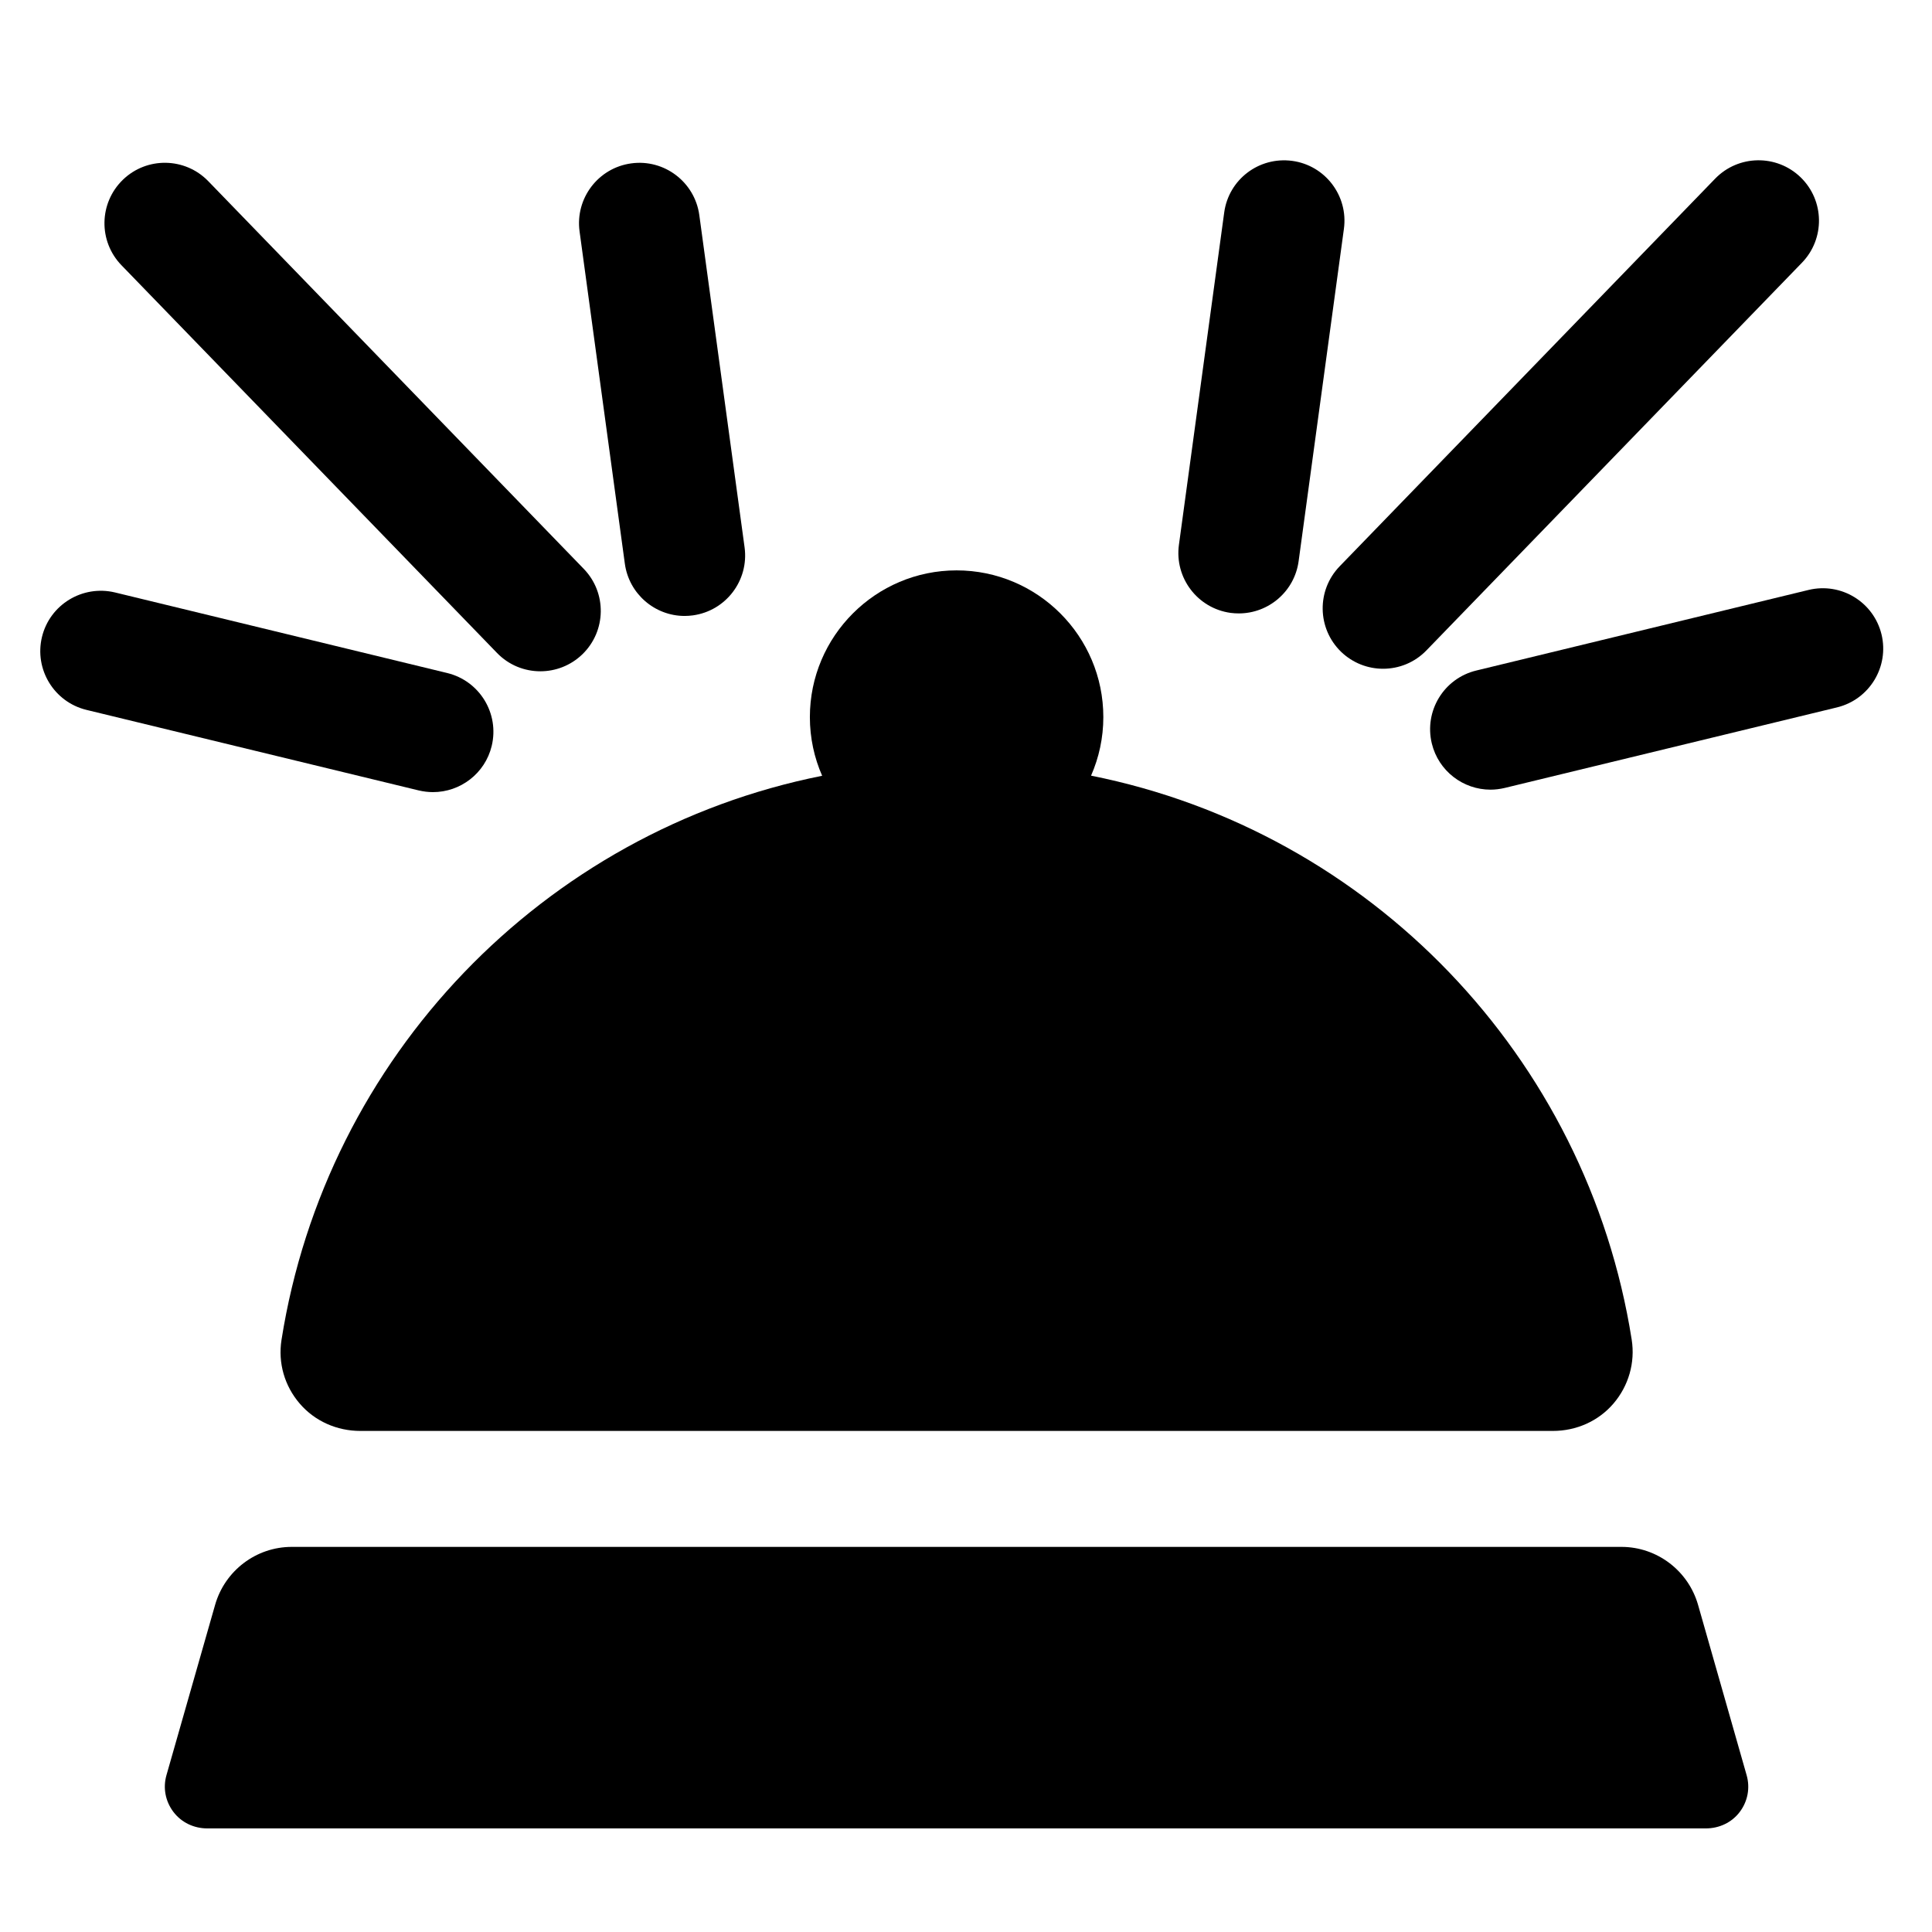 <?xml version="1.0" encoding="utf-8"?>
<!-- Generator: Adobe Illustrator 16.0.0, SVG Export Plug-In . SVG Version: 6.00 Build 0)  -->
<!DOCTYPE svg PUBLIC "-//W3C//DTD SVG 1.1//EN" "http://www.w3.org/Graphics/SVG/1.1/DTD/svg11.dtd">
<svg version="1.1" id="Layer_1" xmlns="http://www.w3.org/2000/svg" xmlns:xlink="http://www.w3.org/1999/xlink" x="0px" y="0px"
	 width="48px" height="48px" viewBox="0 0 48 48" enable-background="new 0 0 48 48" xml:space="preserve">
<g>
	<path d="M6.994,33.289c-0.09,0.572,0.075,1.143,0.452,1.582c0.377,0.44,0.927,0.68,1.506,0.68h29.629
		c0.579,0,1.128-0.24,1.505-0.68c0.376-0.439,0.543-1.017,0.453-1.588c-1.108-7.03-6.501-12.629-13.432-14.012
		c0.196-0.447,0.305-0.938,0.305-1.455c0-2.011-1.635-3.645-3.646-3.645c-2.01,0-3.645,1.635-3.645,3.645
		c0,0.518,0.109,1.012,0.305,1.458C13.495,20.657,8.103,26.26,6.994,33.289z"/>
	<path d="M42.188,39.873c-0.243-0.85-1.02-1.441-1.903-1.441H7.247c-0.884,0-1.661,0.592-1.903,1.441l-1.208,4.229
		c-0.091,0.318-0.027,0.65,0.172,0.914c0.2,0.264,0.511,0.41,0.841,0.41h37.233c0.331,0,0.642-0.145,0.841-0.408
		s0.262-0.596,0.172-0.913L42.188,39.873z"/>
	<path d="M12.347,16.221c0.294,0.305,0.686,0.457,1.078,0.457c0.376,0,0.753-0.141,1.044-0.422c0.596-0.578,0.611-1.527,0.034-2.123
		L5.175,4.502C4.597,3.905,3.646,3.891,3.052,4.467C2.457,5.045,2.441,5.994,3.018,6.59L12.347,16.221z"/>
	<path d="M15.524,14.004c0.103,0.752,0.747,1.299,1.485,1.299c0.067,0,0.136-0.005,0.205-0.014c0.821-0.112,1.396-0.869,1.285-1.69
		l-1.125-8.256c-0.113-0.821-0.871-1.396-1.69-1.284c-0.821,0.111-1.396,0.868-1.285,1.689L15.524,14.004z"/>
	<path d="M10.758,19.68c0.677,0,1.292-0.461,1.458-1.146c0.195-0.807-0.299-1.617-1.105-1.813l-8.255-2.002
		c-0.806-0.192-1.618,0.301-1.813,1.105s0.299,1.617,1.105,1.813l8.255,2.001C10.522,19.666,10.642,19.68,10.758,19.68z"/>
	<path d="M33.318,16.193c0.292,0.281,0.668,0.422,1.044,0.422c0.392,0,0.784-0.152,1.078-0.457l9.329-9.631
		c0.577-0.596,0.562-1.546-0.034-2.123c-0.594-0.574-1.544-0.562-2.123,0.035l-9.329,9.631
		C32.708,14.666,32.723,15.615,33.318,16.193z"/>
	<path d="M30.574,15.227c0.069,0.009,0.137,0.013,0.205,0.013c0.739,0,1.383-0.546,1.485-1.298l1.125-8.256
		c0.112-0.82-0.463-1.578-1.284-1.689c-0.827-0.111-1.579,0.463-1.69,1.283l-1.125,8.256C29.178,14.357,29.753,15.114,30.574,15.227
		z"/>
	<path d="M46.746,15.762c-0.196-0.805-1.005-1.3-1.813-1.105l-8.255,2.002c-0.806,0.195-1.3,1.006-1.105,1.813
		c0.167,0.686,0.781,1.147,1.458,1.147c0.116,0,0.236-0.015,0.354-0.043l8.255-2.001C46.446,17.379,46.94,16.566,46.746,15.762z"/>
</g>
</svg>
